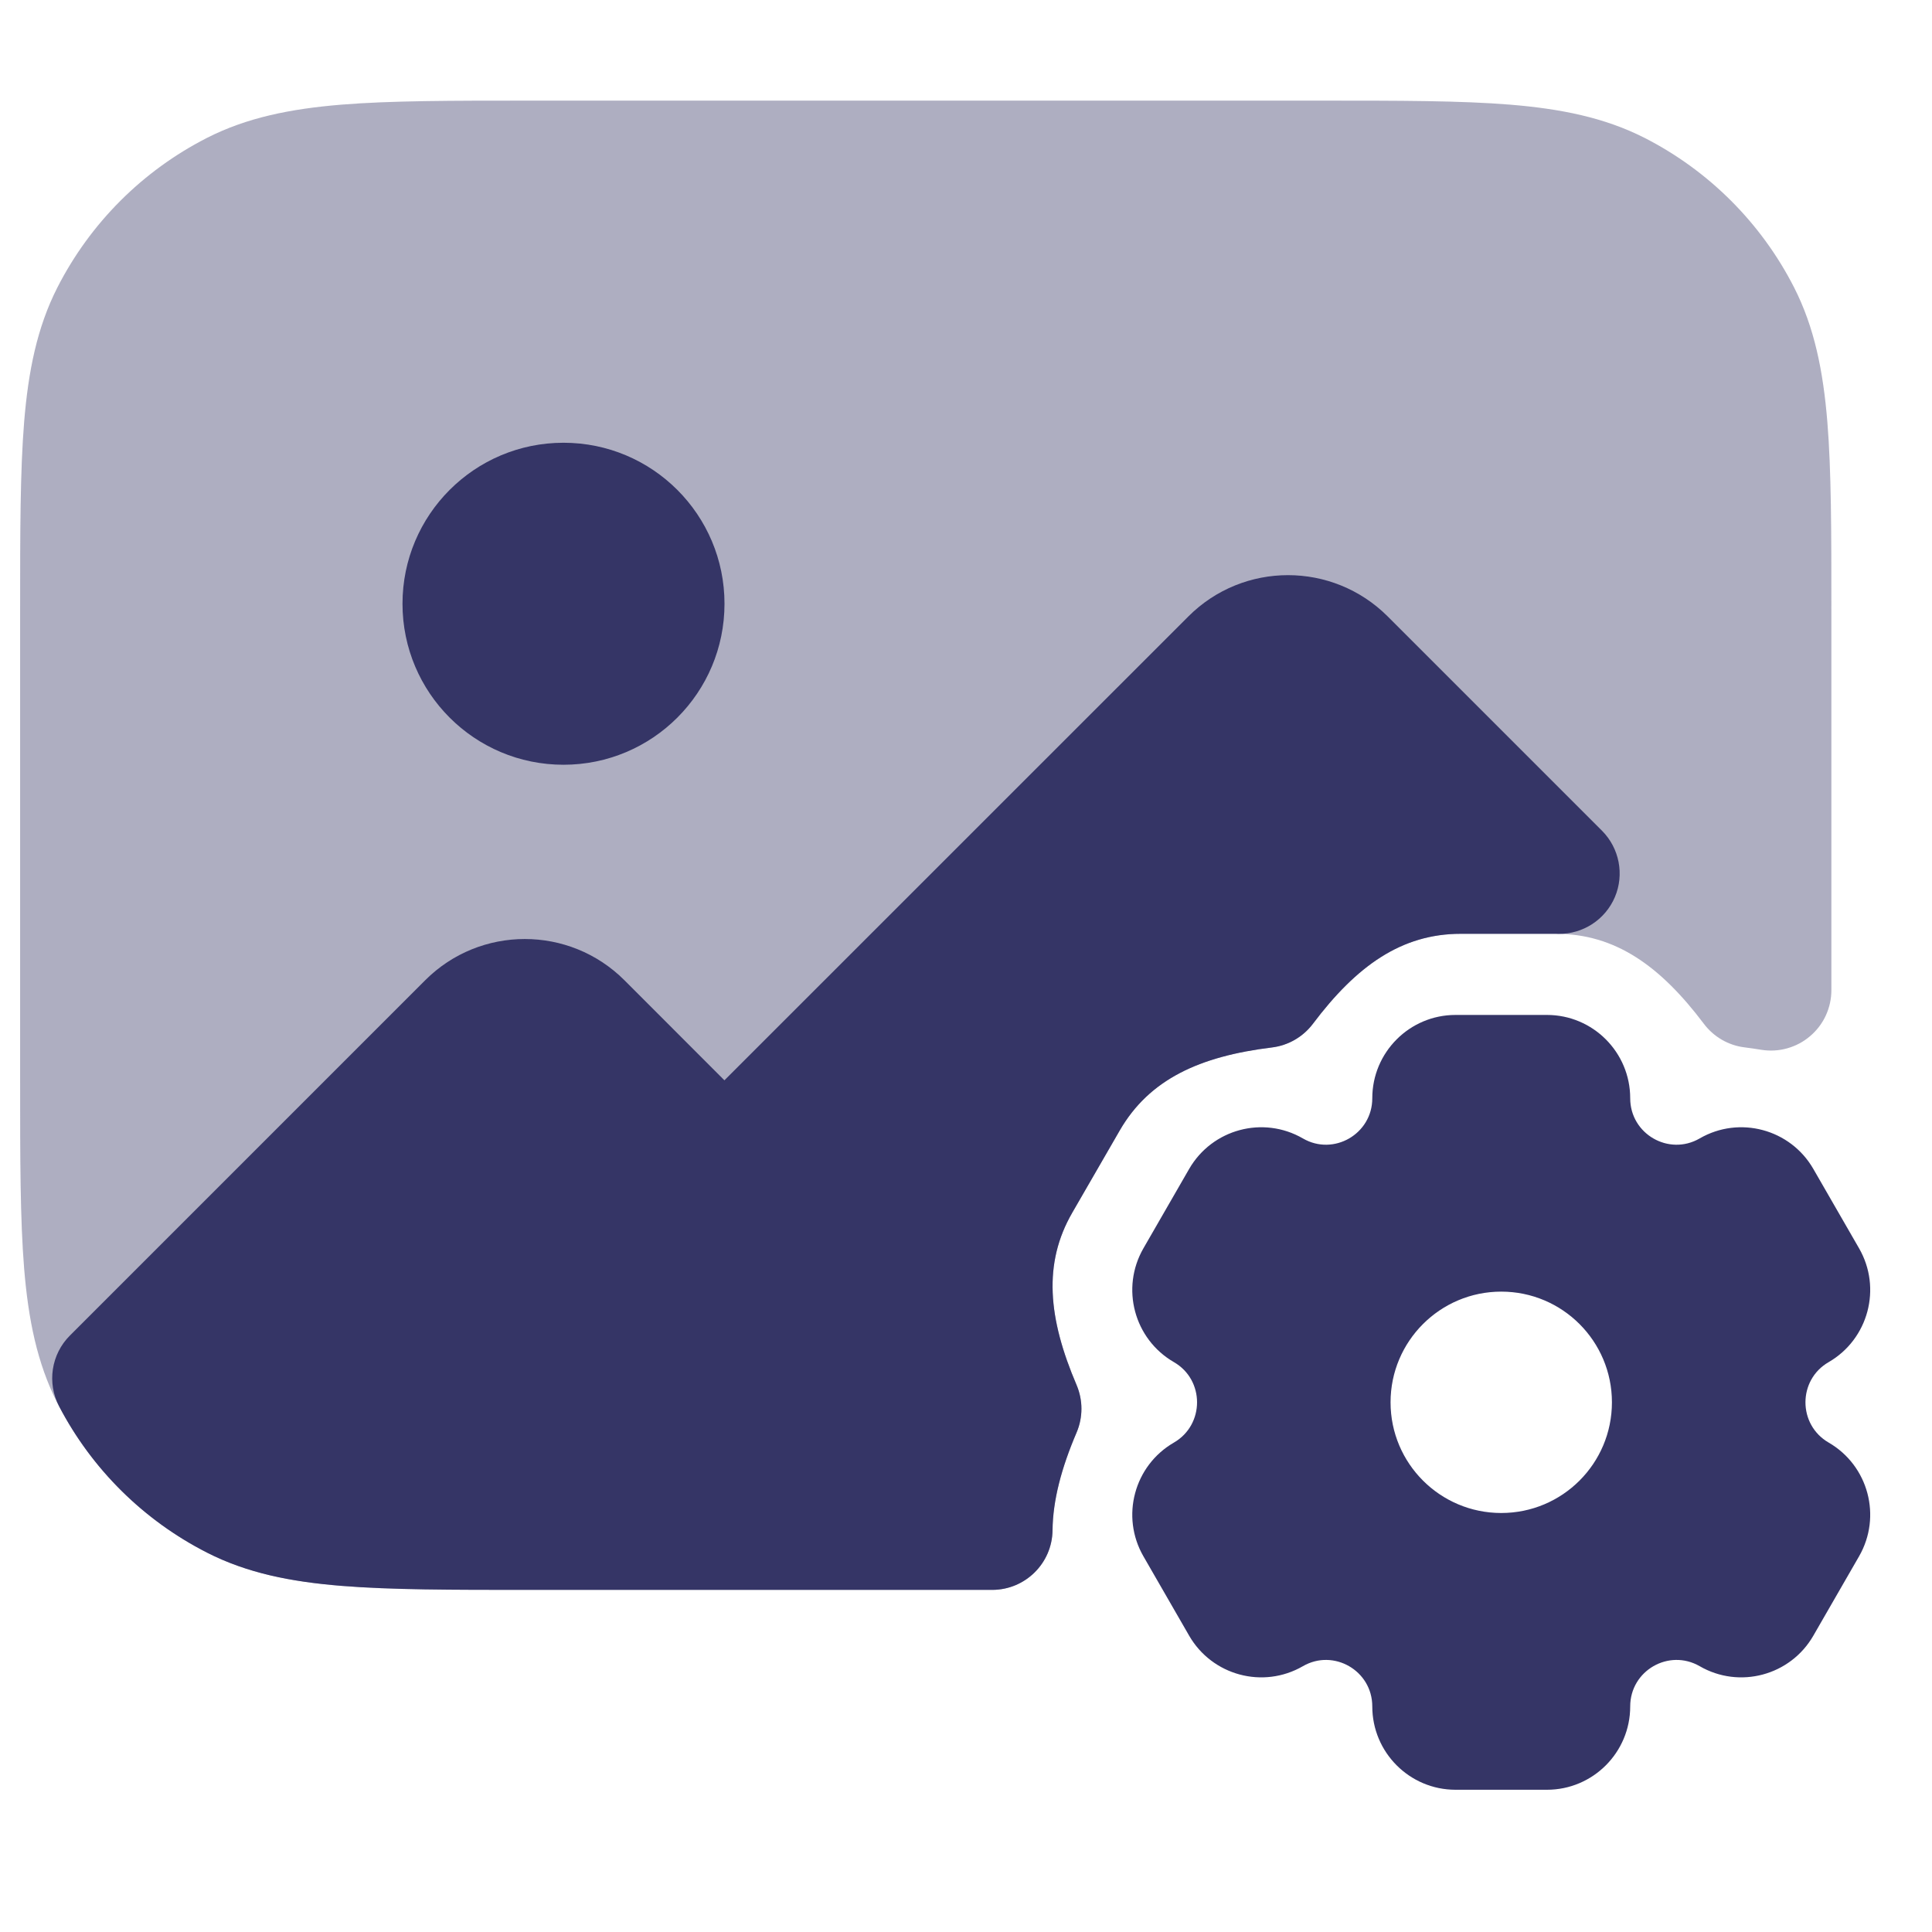 <svg width="24" height="24" viewBox="0 0 24 24" fill="none" xmlns="http://www.w3.org/2000/svg">
<path opacity="0.4" d="M16.433 1.25H6.567C5.615 1.25 4.854 1.25 4.24 1.3C3.61 1.352 3.068 1.46 2.571 1.713C1.771 2.121 1.121 2.771 0.713 3.571C0.46 4.068 0.352 4.61 0.3 5.24C0.25 5.854 0.25 6.615 0.25 7.567V13.433C0.25 14.385 0.25 15.146 0.3 15.76C0.352 16.39 0.46 16.932 0.713 17.43C1.121 18.229 1.771 18.879 2.571 19.287C3.068 19.54 3.61 19.648 4.24 19.7C4.854 19.75 5.615 19.75 6.567 19.75H12.325C12.736 19.75 13.071 19.419 13.075 19.008C13.079 18.64 13.184 18.238 13.374 17.794C13.454 17.606 13.454 17.394 13.374 17.205C13.019 16.375 12.955 15.695 13.321 15.062L13.911 14.041C14.278 13.407 14.901 13.121 15.801 13.011C16.003 12.987 16.186 12.881 16.308 12.718C16.852 11.997 17.411 11.6 18.147 11.6H19.328C20.064 11.6 20.623 11.997 21.166 12.718C21.289 12.881 21.472 12.987 21.674 13.011C21.744 13.02 21.813 13.03 21.88 13.041C22.097 13.076 22.319 13.014 22.486 12.871C22.654 12.729 22.75 12.52 22.75 12.3V7.567C22.75 6.615 22.75 5.854 22.7 5.24C22.648 4.61 22.54 4.068 22.287 3.571C21.879 2.771 21.229 2.121 20.43 1.713C19.932 1.46 19.39 1.352 18.76 1.3C18.146 1.25 17.385 1.25 16.433 1.25Z" fill="#353566"/>
<path d="M5 7.5C5 6.396 5.895 5.5 7 5.5C8.105 5.5 9 6.396 9 7.5C9 8.605 8.105 9.5 7 9.5C5.895 9.5 5 8.605 5 7.5Z" fill="#353566"/>
<path d="M14.763 7.657C15.446 6.974 16.554 6.974 17.238 7.657L19.901 10.32C20.116 10.536 20.18 10.862 20.061 11.143C19.942 11.424 19.664 11.605 19.359 11.601L19.328 11.6H18.147C17.411 11.6 16.852 11.997 16.309 12.719C16.186 12.881 16.003 12.987 15.801 13.012C14.901 13.122 14.278 13.408 13.911 14.041L13.321 15.063C12.955 15.696 13.019 16.375 13.374 17.206C13.454 17.394 13.454 17.607 13.374 17.795C13.184 18.239 13.079 18.64 13.075 19.008C13.071 19.419 12.736 19.75 12.325 19.75H6.568C5.615 19.75 4.855 19.75 4.24 19.7C3.61 19.649 3.068 19.541 2.571 19.287C1.784 18.886 1.142 18.251 0.734 17.469C0.582 17.179 0.636 16.823 0.868 16.591L5.282 12.177C5.965 11.494 7.073 11.494 7.757 12.177L8.999 13.42L14.763 7.657Z" fill="#353566"/>
<path fill-rule="evenodd" clip-rule="evenodd" d="M14.583 17.92C14.088 18.206 13.919 18.839 14.204 19.333L14.772 20.319C15.058 20.814 15.69 20.984 16.185 20.698C16.567 20.477 17.047 20.753 17.047 21.198C17.047 21.769 17.51 22.233 18.081 22.233H19.217C19.788 22.233 20.251 21.769 20.251 21.198C20.251 20.753 20.731 20.477 21.114 20.698C21.608 20.984 22.241 20.814 22.526 20.319L23.094 19.333C23.379 18.838 23.21 18.206 22.716 17.92C22.332 17.698 22.332 17.142 22.716 16.921C23.21 16.635 23.379 16.002 23.094 15.507L22.526 14.521C22.241 14.026 21.608 13.856 21.114 14.142C20.731 14.364 20.251 14.087 20.251 13.643C20.251 13.072 19.788 12.608 19.217 12.608H18.081C17.51 12.608 17.047 13.072 17.047 13.643C17.047 14.087 16.567 14.364 16.185 14.142C15.69 13.856 15.058 14.026 14.772 14.521L14.204 15.507C13.919 16.002 14.088 16.635 14.583 16.921C14.966 17.142 14.966 17.698 14.583 17.92ZM20.024 17.42C20.024 18.18 19.409 18.795 18.649 18.795C17.89 18.795 17.274 18.18 17.274 17.42C17.274 16.661 17.89 16.045 18.649 16.045C19.409 16.045 20.024 16.661 20.024 17.42Z" fill="#353566"/>
</svg>

